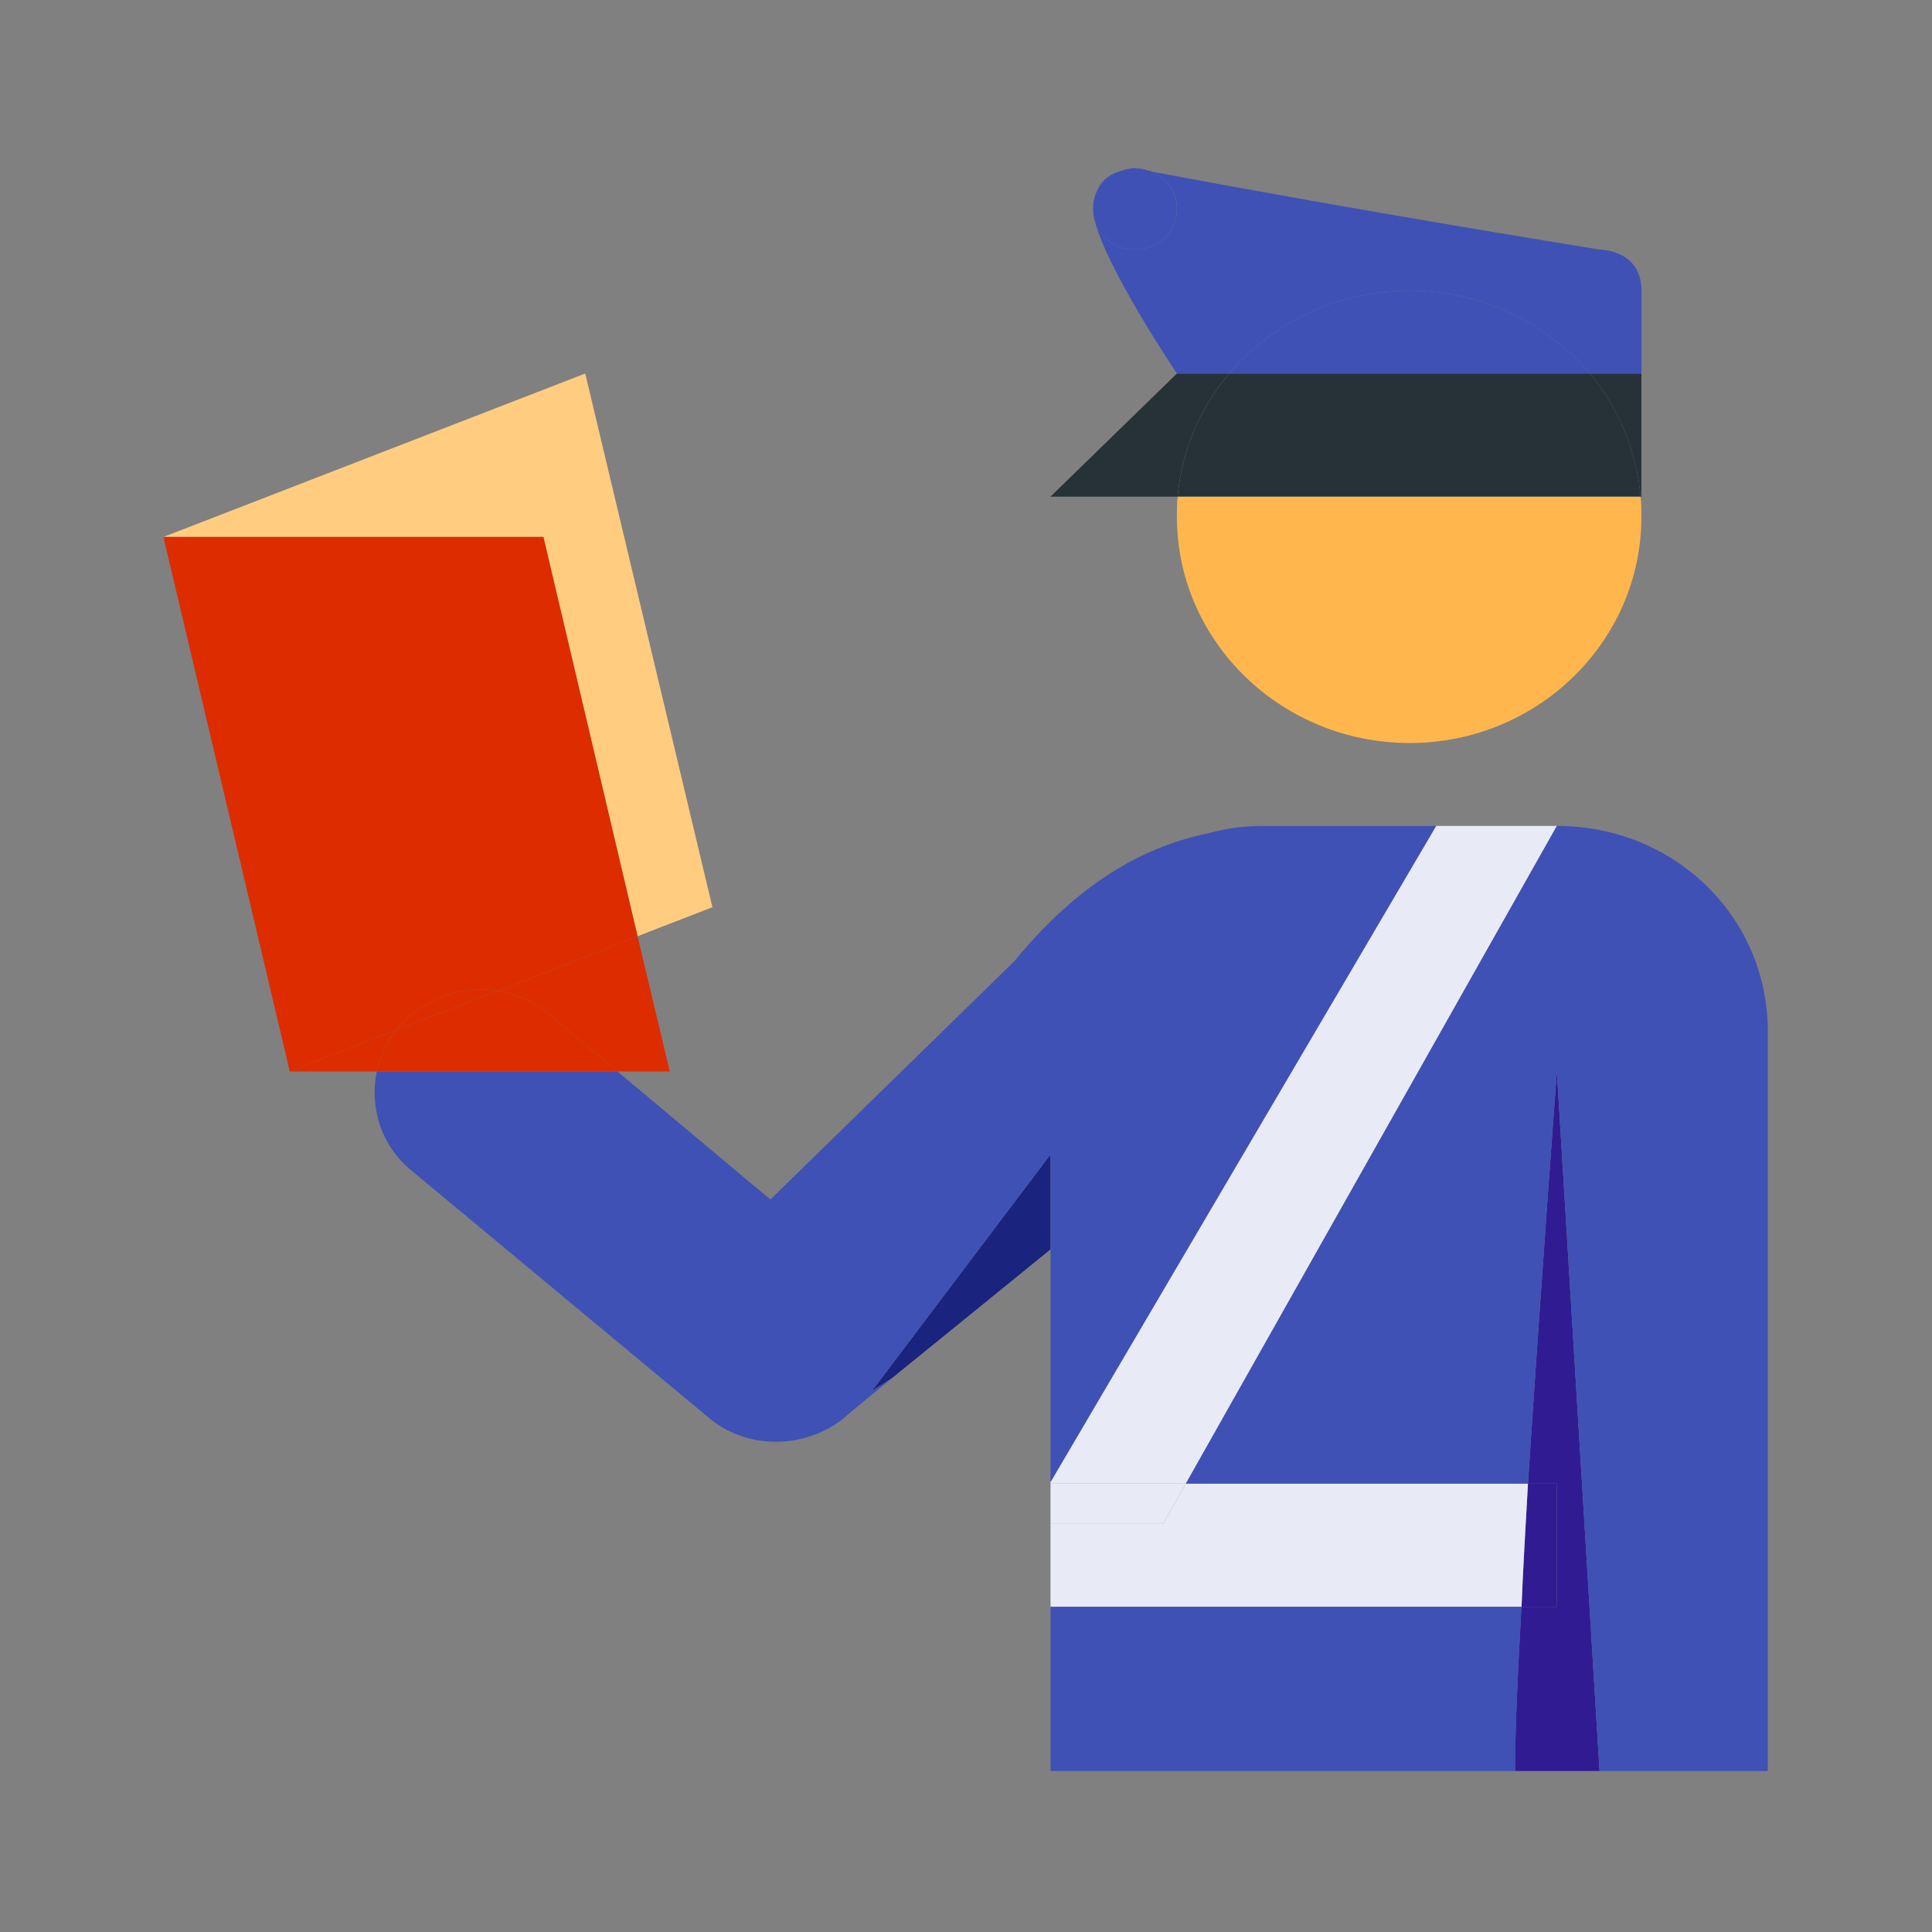 <?xml version="1.0" encoding="utf-8"?>
<!DOCTYPE svg PUBLIC "-//W3C//DTD SVG 1.1//EN" "http://www.w3.org/Graphics/SVG/1.1/DTD/svg11.dtd">
<svg version="1.1"
	 xmlns="http://www.w3.org/2000/svg" xmlns:xlink="http://www.w3.org/1999/xlink" xmlns:a="http://ns.adobe.com/AdobeSVGViewerExtensions/3.0/"
	 x="0px" y="0px" width="24px" height="24px" viewBox="-1.78 -1.84 24 24" enable-background="new -1.78 -1.84 24 24"
	 xml:space="preserve">
<rect x="-1.78" y="-1.84" width="24" height="24" fill="#808080" stroke="none"/>
<defs>
</defs>
<g id="XMLID_2_">
	<g>
		<path fill="#263238" d="M18.61,2.8v1.53H18.6c-0.05-0.58-0.28-1.11-0.63-1.53H18.61z"/>
		<path fill="#263238" d="M18.6,4.33h-5.75c0.05-0.58,0.28-1.11,0.64-1.53h4.48C18.32,3.22,18.55,3.75,18.6,4.33z"/>
		<path fill="#3F51B5" d="M17.97,2.8h-4.48c0.53-0.63,1.341-1.03,2.24-1.03C16.63,1.77,17.43,2.17,17.97,2.8z"/>
		<path fill="#311B92" d="M17.56,18.12v-1.53h-0.359c0.159-2.449,0.359-5.12,0.359-5.12l0.53,8.69h-1.05
			c0-0.44,0.029-1.17,0.08-2.04H17.56z"/>
		<path fill="#311B92" d="M17.56,16.59v1.53h-0.439c0.02-0.479,0.05-1,0.08-1.53H17.56z"/>
		<path fill="#E8EAF6" d="M17.041,8.42c0.06,0,0.46,0,0.52,0l-4.609,8.17H11.27v-0.02l4.79-8.15H17.041z"/>
		<path fill="#E8EAF6" d="M12.951,16.59h4.25c-0.03,0.53-0.061,1.051-0.08,1.53H11.27v-1.03h1.4L12.951,16.59z"/>
		<path fill="#3F51B5" d="M17.56,11.47c0,0-0.2,2.671-0.359,5.12h-4.25l4.609-8.17c1.46,0,2.62,1.13,2.62,2.55v9.19
			c0,0-0.01,0-1.57,0c-0.14,0-0.319,0-0.52,0L17.56,11.47z"/>
		<path fill="#3F51B5" d="M11.27,18.12h5.851c-0.051,0.87-0.08,1.6-0.08,2.04c-2.28,0-5.771,0-5.771,0V18.12z"/>
		<path fill="#FFB74D" d="M12.85,4.33h5.75c0.01,0.08,0.01,0.17,0.01,0.25c0,1.55-1.29,2.81-2.88,2.81s-2.89-1.26-2.89-2.81
			C12.84,4.5,12.84,4.41,12.85,4.33z"/>
		<path fill="#263238" d="M12.84,2.8h0.649c-0.359,0.42-0.59,0.95-0.64,1.53h-1.58L12.84,2.8z"/>
		<polygon fill="#E8EAF6" points="12.951,16.59 12.67,17.09 11.27,17.09 11.27,16.59 		"/>
		<path fill="#3F51B5" d="M17.97,2.8c-0.54-0.63-1.34-1.03-2.24-1.03c-0.899,0-1.71,0.4-2.24,1.03H12.84c0,0-0.91-1.35-1.03-1.94
			c0.05,0.23,0.26,0.4,0.51,0.4c0.29,0,0.521-0.22,0.521-0.51c0-0.21-0.13-0.39-0.32-0.46c2.58,0.49,5.57,0.97,5.57,0.97
			s0.52,0,0.52,0.51c0,1.03,0,1.03,0,1.03H17.97z"/>
		<path fill="#3F51B5" d="M12.52,0.29c0.19,0.07,0.32,0.25,0.32,0.46c0,0.29-0.23,0.51-0.521,0.51c-0.25,0-0.46-0.17-0.51-0.4
			C11.8,0.82,11.8,0.79,11.8,0.75s0-0.08,0.01-0.11s0.021-0.06,0.03-0.09c0.04-0.09,0.11-0.16,0.189-0.22
			c0.04-0.02,0.08-0.04,0.131-0.05c0.029-0.01,0.05-0.02,0.079-0.02c0.03-0.01,0.051-0.01,0.08-0.01c0.061,0.01,0.11,0.02,0.17,0.03
			C12.5,0.28,12.51,0.28,12.52,0.29z"/>
		<path fill="#3F51B5" d="M12.49,0.28c-0.06-0.01-0.109-0.02-0.17-0.03C12.38,0.25,12.44,0.26,12.49,0.28z"/>
		<path fill="#3F51B5" d="M12.24,0.26c-0.029,0-0.05,0.01-0.079,0.02C12.19,0.27,12.21,0.26,12.24,0.26z"/>
		<path fill="#3F51B5" d="M11.84,0.55c0.04-0.11,0.11-0.18,0.189-0.22C11.951,0.39,11.88,0.46,11.84,0.55z"/>
		<path fill="#3F51B5" d="M11.84,0.55c-0.01,0.03-0.021,0.06-0.03,0.09C11.82,0.61,11.82,0.58,11.84,0.55z"/>
		<polygon fill="#1A237E" points="9.05,15.44 11.27,12.5 11.27,13.68 9.3,15.28 		"/>
		<polygon fill="#FFCC80" points="5.49,2.8 7.07,9.43 6.14,9.79 4.97,4.83 0.25,4.83 		"/>
		<path fill="#DD2C00" d="M6.14,9.79l0.4,1.68H5.89l-0.85-0.71c-0.19-0.16-0.4-0.25-0.63-0.29L6.14,9.79z"/>
		<path fill="#DD2C00" d="M4.97,4.83l1.17,4.96l-1.73,0.68H4.4c-0.43-0.07-0.89,0.08-1.21,0.43c-0.01,0.02-0.03,0.029-0.04,0.05
			l-1.33,0.52L0.25,4.83H4.97z"/>
		<path fill="#DD2C00" d="M5.89,11.47H2.9c0.04-0.18,0.12-0.359,0.25-0.52l1.25-0.48h0.01c0.23,0.04,0.44,0.13,0.63,0.29L5.89,11.47
			z"/>
		<path fill="#DD2C00" d="M4.4,10.47l-1.25,0.48c0.01-0.021,0.03-0.03,0.04-0.05C3.51,10.55,3.97,10.4,4.4,10.47z"/>
		<path fill="#3F51B5" d="M16.06,8.42l-4.79,8.15V13.68V12.5l-2.22,2.94l0.25-0.16L8.79,15.7c-0.26,0.25-0.6,0.37-0.93,0.37
			c-0.31,0-0.61-0.101-0.85-0.311L3.33,12.7c-0.38-0.31-0.52-0.79-0.43-1.23h2.99l1.9,1.591l3.03-2.96
			c0.86-1.05,1.69-1.44,2.41-1.59c0.221-0.06,0.431-0.09,0.66-0.09h0.35c0.061,0,0.12,0,0.181,0H16.06z"/>
		<path fill="#DD2C00" d="M1.82,11.47l1.33-0.52c-0.13,0.16-0.21,0.34-0.25,0.52H1.82z"/>
	</g>
	<g>
	</g>
</g>
</svg>

